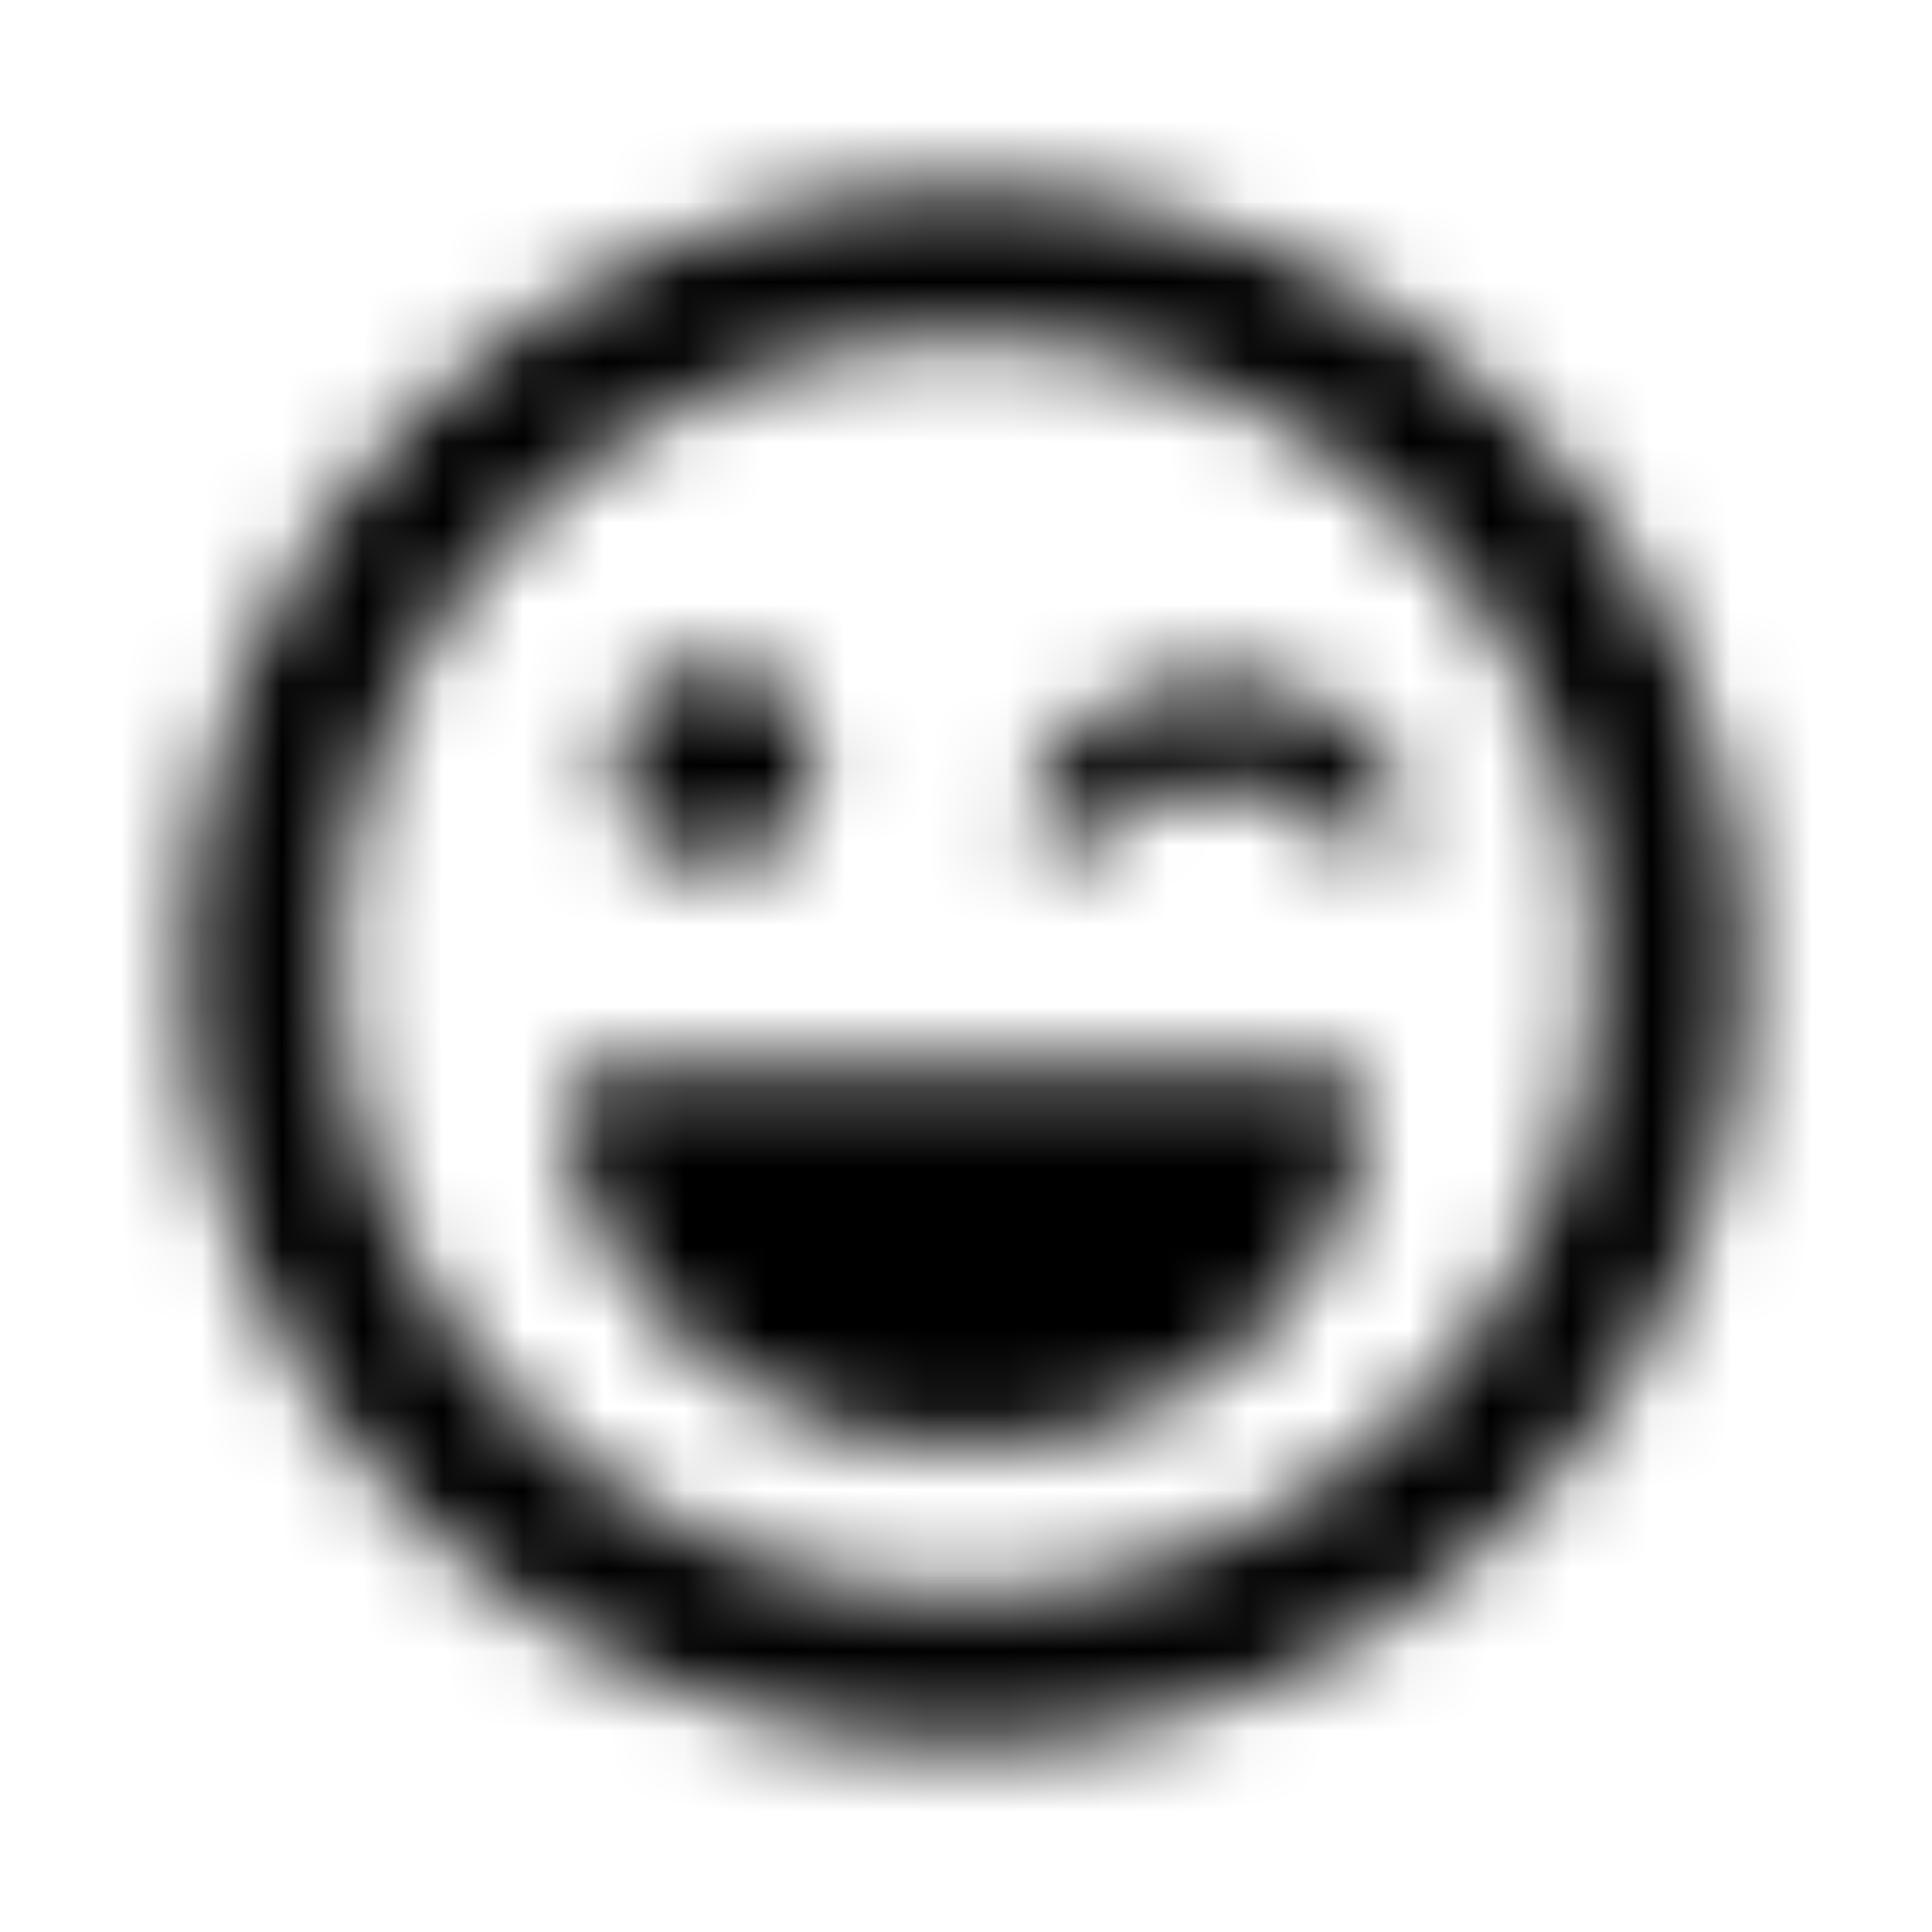 <?xml version="1.0" encoding="UTF-8"?>
<svg width="24px" height="24px" viewBox="0 0 24 24" version="1.1" xmlns="http://www.w3.org/2000/svg" xmlns:xlink="http://www.w3.org/1999/xlink">
    <!-- Generator: Sketch 52.5 (67469) - http://www.bohemiancoding.com/sketch -->
    <title>laugh-wink</title>
    <desc>Created with Sketch.</desc>
    <defs>
        <path d="M12,2.312 C6.648,2.312 2.312,6.648 2.312,12 C2.312,17.352 6.648,21.688 12,21.688 C17.352,21.688 21.688,17.352 21.688,12 C21.688,6.648 17.352,2.312 12,2.312 Z M17.523,17.523 C16.047,19 14.086,19.812 12,19.812 C9.914,19.812 7.953,19 6.477,17.523 C5,16.047 4.187,14.086 4.187,12 C4.187,9.914 5,7.953 6.477,6.477 C7.953,5 9.914,4.187 12,4.187 C14.086,4.187 16.047,5 17.523,6.477 C19,7.953 19.812,9.914 19.812,12 C19.812,14.086 19,16.047 17.523,17.523 Z M15.125,8.406 C14.121,8.406 12.941,9.066 12.785,10.051 C12.719,10.488 13.234,10.762 13.559,10.473 L13.93,10.141 C14.508,9.625 15.734,9.625 16.312,10.141 L16.684,10.473 C17.016,10.762 17.527,10.484 17.457,10.051 C17.309,9.066 16.129,8.406 15.125,8.406 Z M8.875,10.75 C9.566,10.75 10.125,10.191 10.125,9.5 C10.125,8.809 9.566,8.25 8.875,8.25 C8.184,8.25 7.625,8.809 7.625,9.5 C7.625,10.191 8.184,10.75 8.875,10.75 Z M16.469,13.25 L7.531,13.25 C7.211,13.25 6.965,13.523 7.004,13.836 C7.297,16.148 9.305,17.938 11.734,17.938 L12.266,17.938 C14.695,17.938 16.703,16.148 16.996,13.836 C17.035,13.523 16.789,13.25 16.469,13.25 Z" id="path-1"></path>
    </defs>
    <g id="laugh-wink" stroke="none" stroke-width="1" fill="none" fill-rule="evenodd">
        <mask id="mask-2" fill="white">
            <use xlink:href="#path-1"></use>
        </mask>
        <g fill-rule="nonzero"></g>
        <g id="🎨-color" mask="url(#mask-2)" fill="#000000">
            <rect id="🎨-Color" x="0" y="0" width="24" height="24"></rect>
        </g>
    </g>
</svg>